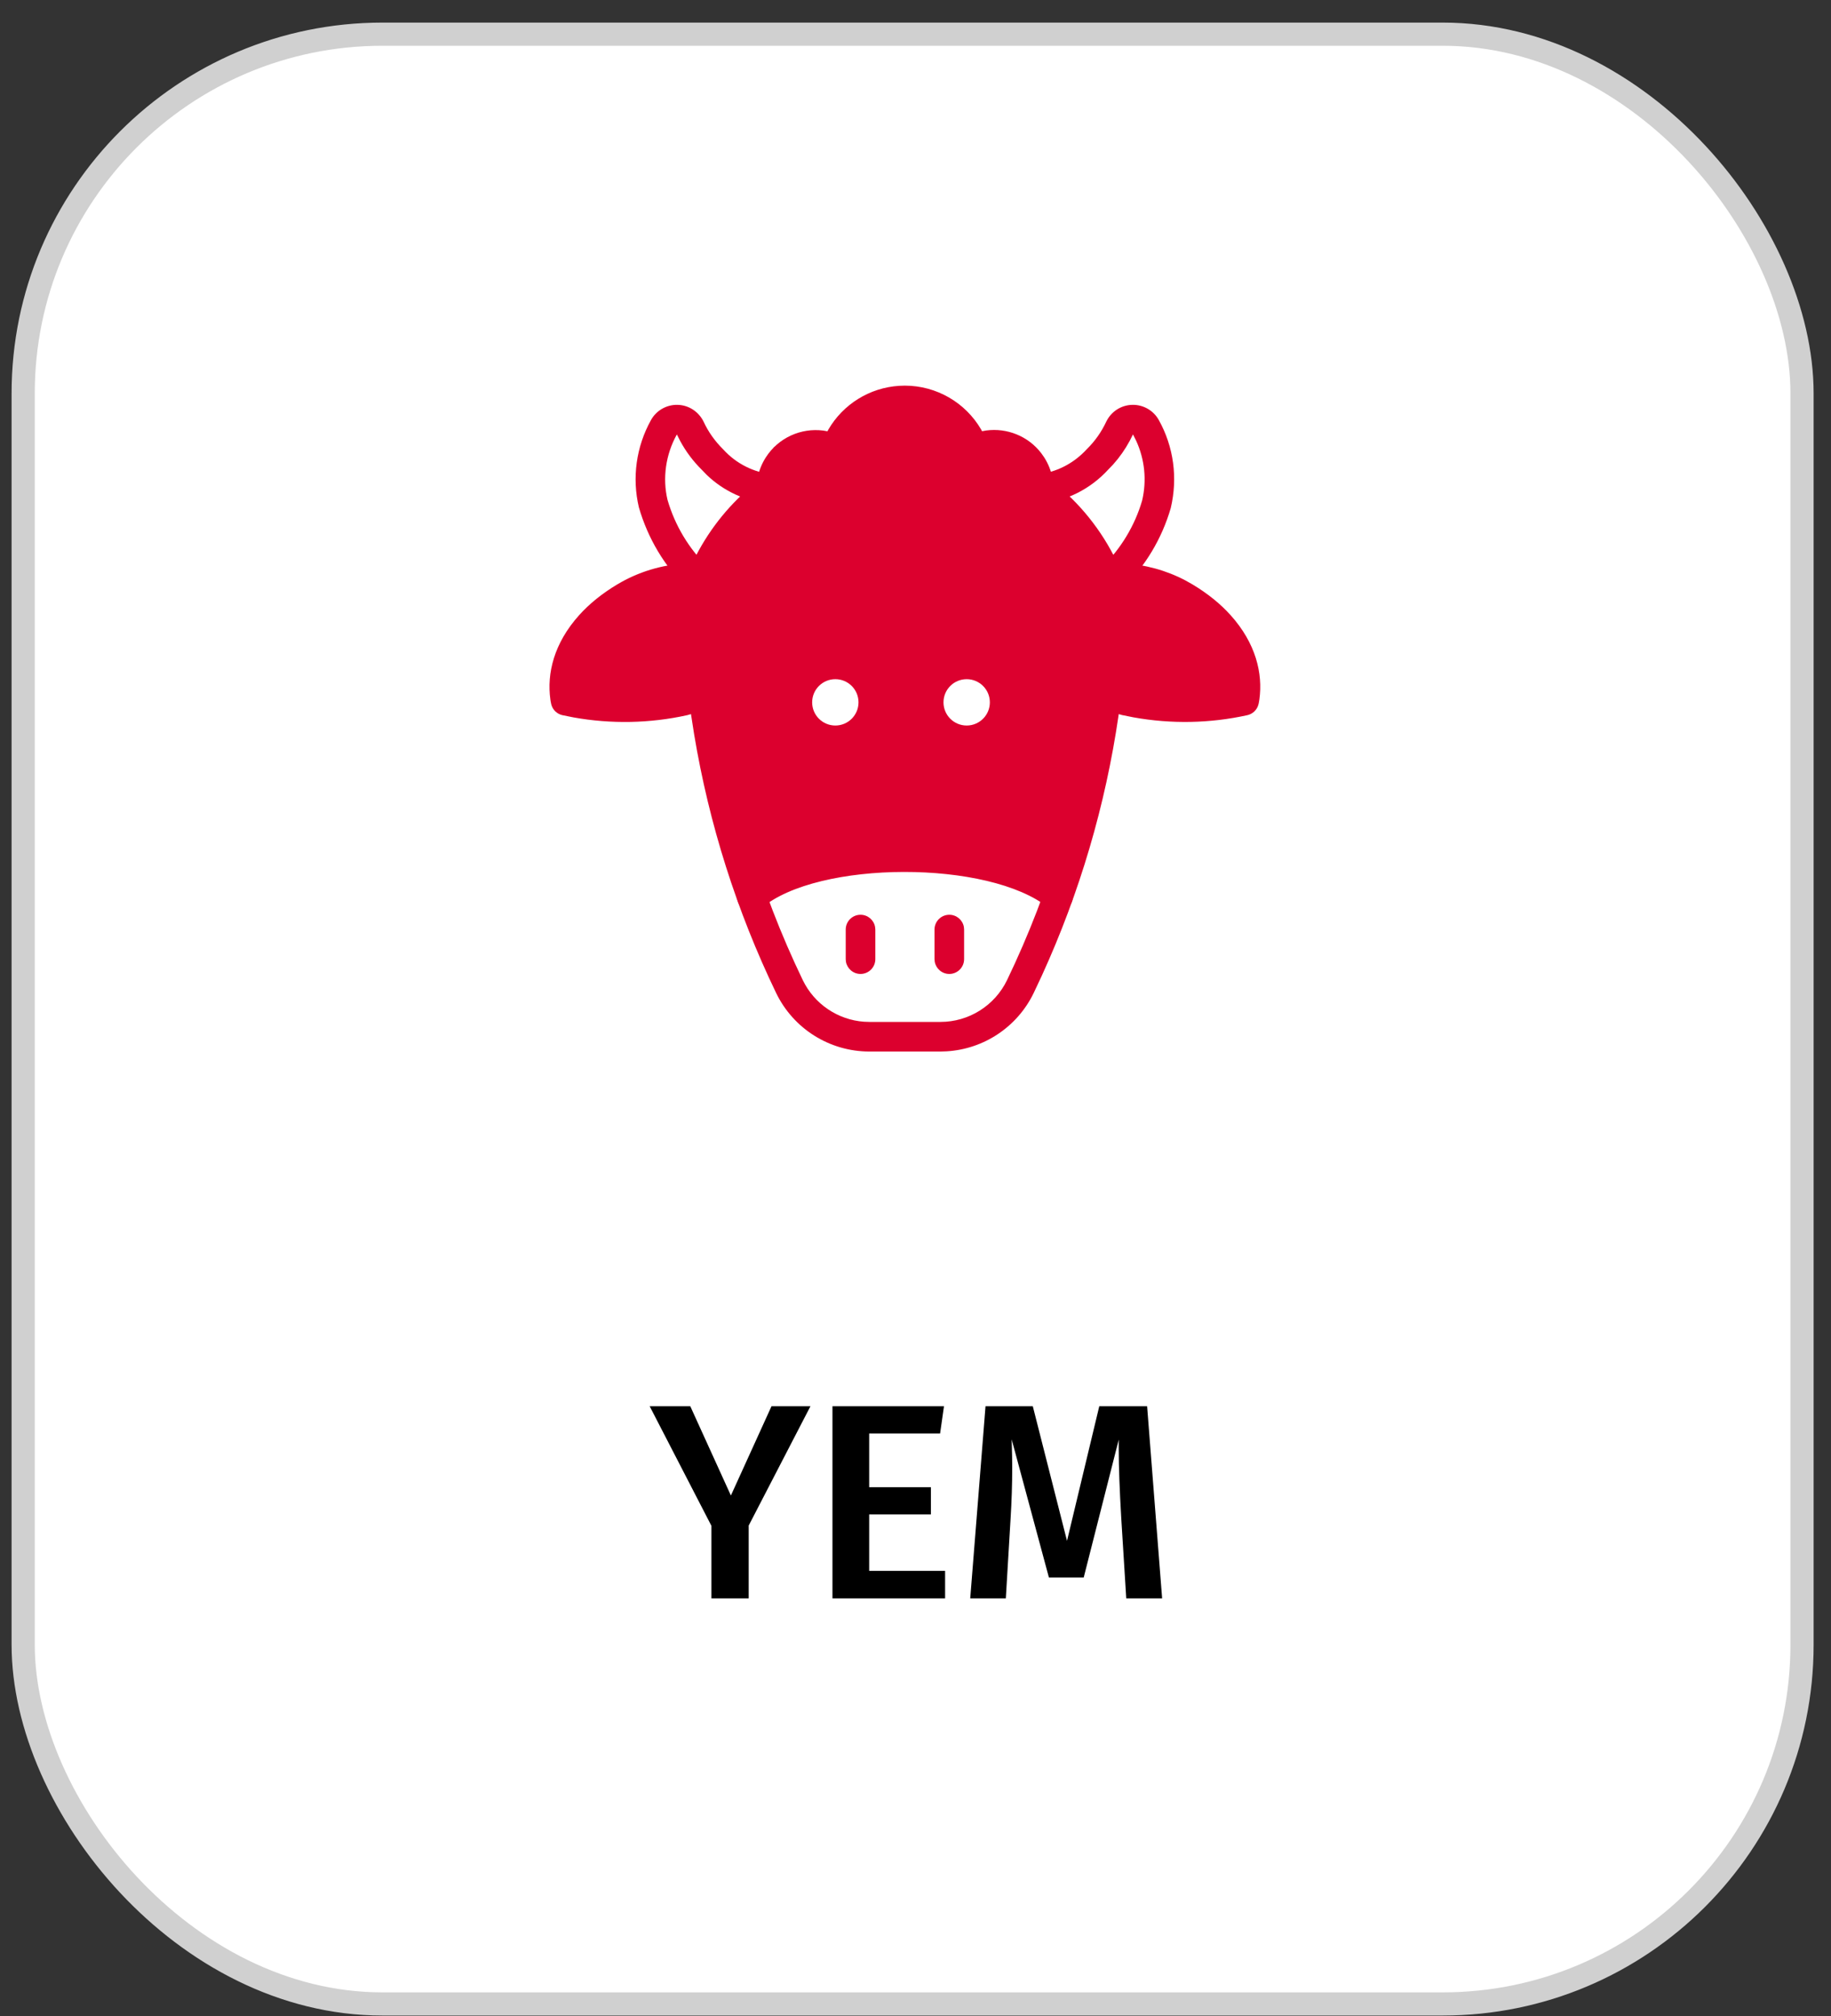 <svg width="79" height="87" viewBox="0 0 79 87" fill="none" xmlns="http://www.w3.org/2000/svg">
<rect x="0" y="0" width="79" height="87" fill="#333333" stroke="none"/>
<rect x="1" y="1.475" width="76.75" height="85" rx="15.5" fill="white"/>
<g clip-path="url(#clip0_3203_1776)">
<path fill-rule="evenodd" clip-rule="evenodd" d="M25.374 26.641L27.374 25.974L30.041 25.308L30.708 23.974L32.041 21.974L33.374 21.308V19.308L36.041 18.641L38.041 17.308H40.041L42.041 19.308H44.041L44.708 20.641L48.041 24.641L50.041 25.308L52.708 27.308L53.374 29.974H48.041L45.374 38.641L40.708 37.308H35.374L32.708 38.641L32.041 37.974V37.308L30.041 29.974L26.708 30.641L24.041 29.974L25.374 26.641ZM37.041 30.308C37.041 30.86 36.593 31.308 36.041 31.308C35.489 31.308 35.041 30.86 35.041 30.308C35.041 29.755 35.489 29.308 36.041 29.308C36.593 29.308 37.041 29.755 37.041 30.308ZM41.708 31.308C42.26 31.308 42.708 30.86 42.708 30.308C42.708 29.755 42.26 29.308 41.708 29.308C41.155 29.308 40.708 29.755 40.708 30.308C40.708 30.86 41.155 31.308 41.708 31.308Z" fill="#DC002E"/>
<path d="M39.037 16.641C40.411 16.641 41.658 17.377 42.332 18.534L42.371 18.608L42.554 18.576C43.448 18.457 44.362 18.818 44.928 19.559L45.053 19.737C45.76 20.843 45.516 22.304 44.489 23.121C43.461 23.939 41.983 23.847 41.064 22.909C40.817 22.657 40.821 22.253 41.073 22.006C41.297 21.787 41.641 21.766 41.888 21.941L41.976 22.015C42.437 22.486 43.178 22.532 43.694 22.122C44.209 21.712 44.331 20.979 43.977 20.424C43.649 19.912 43.014 19.705 42.455 19.908L42.317 19.968C41.974 20.14 41.557 19.972 41.429 19.61C41.071 18.596 40.112 17.918 39.037 17.918C37.962 17.918 37.004 18.596 36.645 19.61C36.531 19.935 36.183 20.104 35.865 20.01L35.76 19.969C35.175 19.68 34.466 19.878 34.116 20.428C33.765 20.979 33.886 21.705 34.396 22.112C34.906 22.519 35.641 22.477 36.101 22.013C36.349 21.762 36.753 21.761 37.004 22.009C37.254 22.257 37.256 22.661 37.008 22.912C36.089 23.839 34.619 23.925 33.599 23.11C32.58 22.296 32.337 20.844 33.038 19.743C33.583 18.886 34.562 18.456 35.521 18.58L35.7 18.611L35.742 18.534C36.376 17.445 37.518 16.729 38.796 16.649L39.037 16.641Z" fill="#DC002E"/>
<path d="M32.026 38.215C34.925 35.746 43.016 35.717 46.055 38.19C46.329 38.413 46.37 38.815 46.147 39.089C45.925 39.362 45.522 39.404 45.249 39.181C42.684 37.094 35.281 37.12 32.854 39.187C32.586 39.416 32.183 39.384 31.954 39.115C31.726 38.847 31.758 38.444 32.026 38.215Z" fill="#DC002E"/>
<path d="M44.277 20.729C44.486 20.445 44.886 20.385 45.17 20.594C46.378 21.486 47.362 22.641 48.049 23.969L48.215 24.307L48.469 24.313C49.402 24.36 50.316 24.61 51.146 25.047L51.453 25.22C52.113 25.616 52.657 26.059 53.091 26.541C54.19 27.762 54.49 29.066 54.338 30.178L54.311 30.337C54.307 30.358 54.302 30.377 54.298 30.393C54.24 30.628 54.053 30.809 53.816 30.862C52.204 31.217 50.539 31.249 48.904 30.955L48.415 30.857L48.268 30.815L48.262 30.865C47.698 34.744 46.585 38.524 44.956 42.09L44.599 42.851C43.892 44.313 42.453 45.27 40.845 45.367L40.576 45.376H37.51C35.796 45.375 34.233 44.395 33.487 42.85C31.784 39.316 30.593 35.559 29.95 31.695L29.813 30.815L29.65 30.862C28.038 31.217 26.373 31.249 24.751 30.959L24.266 30.862C24.03 30.809 23.843 30.628 23.784 30.393L23.758 30.265C23.754 30.238 23.749 30.209 23.745 30.178C23.593 29.066 23.893 27.762 24.992 26.541C25.426 26.059 25.97 25.616 26.63 25.22C27.538 24.676 28.564 24.366 29.614 24.313L29.867 24.307L30.035 23.968C30.66 22.761 31.531 21.696 32.593 20.844L32.917 20.594C33.201 20.385 33.601 20.446 33.81 20.73C34.019 21.014 33.958 21.413 33.674 21.623C32.431 22.538 31.462 23.774 30.869 25.199C30.764 25.45 30.512 25.608 30.241 25.592C29.206 25.53 28.176 25.782 27.287 26.315C26.733 26.647 26.289 27.009 25.941 27.395C25.246 28.168 24.985 28.952 24.986 29.639L24.988 29.702L25.02 29.709C26.302 29.934 27.613 29.934 28.883 29.712L29.357 29.619C29.606 29.556 29.849 29.473 30.083 29.369C30.475 29.196 30.922 29.449 30.975 29.874C31.514 34.186 32.751 38.381 34.637 42.295C35.137 43.329 36.149 44.009 37.282 44.09L37.511 44.098H40.576C41.8 44.098 42.916 43.398 43.449 42.296C45.334 38.381 46.57 34.186 47.107 29.874C47.16 29.449 47.608 29.196 47.999 29.369C48.234 29.473 48.477 29.556 48.708 29.614C49.981 29.895 51.292 29.951 52.58 29.783L53.094 29.702L53.097 29.639C53.097 29.015 52.882 28.31 52.321 27.606L52.142 27.395C51.794 27.009 51.349 26.647 50.796 26.316C49.907 25.782 48.877 25.53 47.842 25.592C47.57 25.608 47.318 25.45 47.214 25.199C46.622 23.774 45.653 22.538 44.412 21.622C44.128 21.413 44.067 21.013 44.277 20.729Z" fill="#DC002E"/>
<path d="M48.745 19.02C48.544 19.393 48.301 19.739 48.028 20.042L47.818 20.261C47.048 21.107 45.99 21.636 44.851 21.744C44.5 21.778 44.189 21.52 44.155 21.169C44.122 20.818 44.38 20.506 44.731 20.473C45.553 20.395 46.317 20.013 46.898 19.376C47.244 19.036 47.525 18.637 47.735 18.186C47.944 17.758 48.374 17.481 48.85 17.47C49.327 17.458 49.77 17.712 49.999 18.128C50.637 19.274 50.823 20.617 50.513 21.925C50.131 23.243 49.413 24.44 48.43 25.398C48.177 25.644 47.773 25.639 47.527 25.386C47.281 25.133 47.286 24.729 47.538 24.483C48.363 23.679 48.966 22.675 49.278 21.6C49.484 20.73 49.391 19.819 49.017 19.012L48.883 18.745L48.745 19.02Z" fill="#DC002E"/>
<path d="M29.236 17.47C29.712 17.481 30.142 17.758 30.358 18.198C30.561 18.637 30.843 19.036 31.213 19.402C31.769 20.013 32.533 20.395 33.356 20.473C33.707 20.506 33.965 20.818 33.931 21.169C33.898 21.52 33.586 21.778 33.235 21.744C32.191 21.645 31.215 21.193 30.486 20.486L30.294 20.287C29.914 19.915 29.593 19.487 29.345 19.026L29.204 18.747C28.72 19.616 28.579 20.634 28.8 21.569C29.121 22.675 29.723 23.679 30.548 24.483C30.801 24.729 30.806 25.133 30.56 25.386C30.314 25.639 29.909 25.644 29.657 25.398C28.674 24.44 27.956 23.243 27.565 21.894C27.263 20.617 27.449 19.274 28.086 18.129C28.316 17.712 28.759 17.458 29.236 17.47Z" fill="#DC002E"/>
<path d="M37.128 39.474C37.441 39.474 37.702 39.7 37.756 39.997L37.767 40.112V41.389C37.767 41.742 37.481 42.028 37.128 42.028C36.814 42.028 36.554 41.802 36.499 41.504L36.489 41.389V40.112C36.489 39.76 36.775 39.474 37.128 39.474Z" fill="#DC002E"/>
<path d="M40.959 39.474C41.272 39.474 41.533 39.7 41.587 39.997L41.597 40.112V41.389C41.597 41.742 41.312 42.028 40.959 42.028C40.645 42.028 40.385 41.802 40.331 41.504L40.32 41.389V40.112C40.32 39.76 40.606 39.474 40.959 39.474Z" fill="#DC002E"/>
</g>
<path d="M34.967 60.683L32.303 65.831V68.975H30.695V65.843L28.031 60.683H29.783L31.535 64.535L33.287 60.683H34.967ZM40.729 60.683L40.561 61.859H37.501V64.175H40.165V65.351H37.501V67.787H40.777V68.975H35.917V60.683H40.729ZM50.141 68.975H48.593L48.377 65.507C48.305 64.267 48.269 63.283 48.269 62.555V62.123L46.757 68.075H45.257L43.649 62.111C43.665 62.639 43.673 63.039 43.673 63.311C43.673 64.039 43.649 64.787 43.601 65.555L43.397 68.975H41.861L42.521 60.683H44.561L46.037 66.491L47.429 60.683H49.493L50.141 68.975Z" fill="black"/>
<rect x="1" y="1.475" width="76.75" height="85" rx="15.5" stroke="#D0D0D0"/>
<defs>
<clipPath id="clip0_3203_1776">
<rect width="32" height="32" fill="white" transform="translate(23.375 15.975)"/>
</clipPath>
</defs>
</svg>
